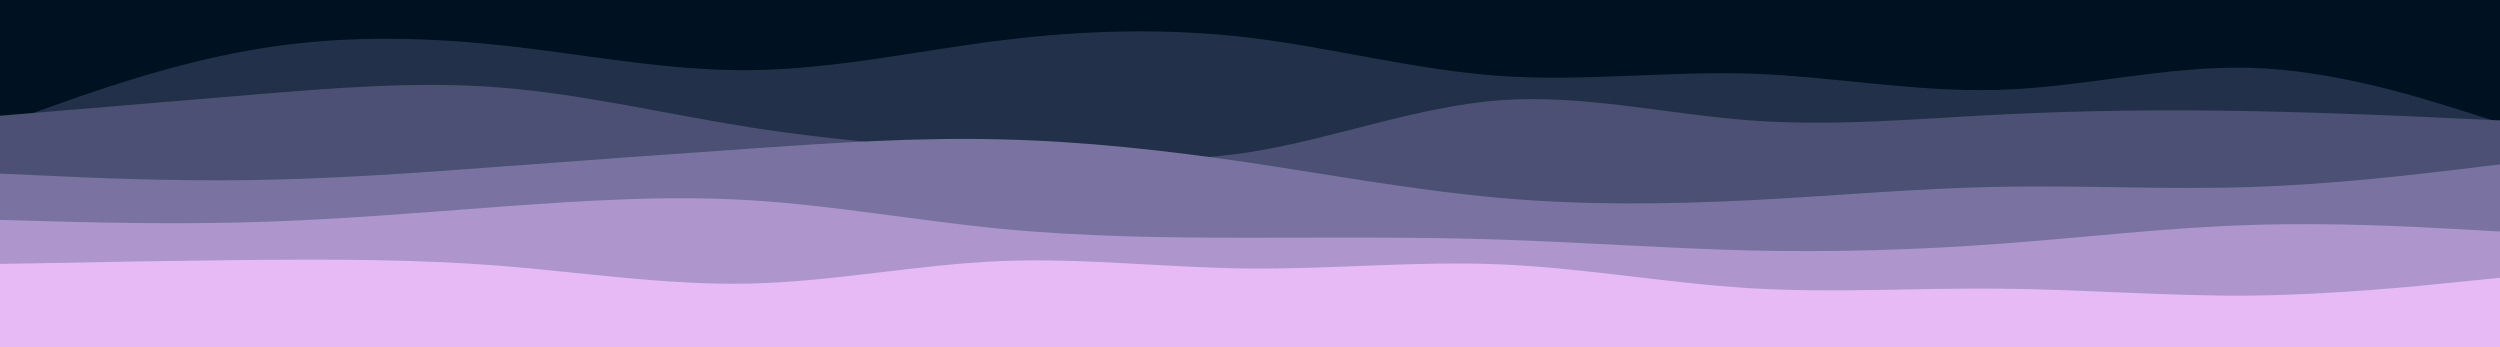 <svg width="1080" height="150" viewBox="0 0 1080 150" fill="none" xmlns="http://www.w3.org/2000/svg">
<g clip-path="url(#clip0_5_2)">
<path d="M1080 -50H0V150H1080V-50Z" fill="#001122"/>
<path d="M0 -2L18 -3.7C36 -5.3 72 -8.7 108 -4.5C144 -0.3 180 11.3 216 17.3C252 23.3 288 23.7 324 22.3C360 21 396 18 432 16.5C468 15 504 15 540 18.2C576 21.3 612 27.7 648 22.3C684 17 720 -9.05991e-06 756 -7.2C792 -14.3 828 -11.7 864 -5.7C900 0.3 936 9.7 972 13.5C1008 17.3 1044 15.7 1062 14.8L1080 14V151H1062C1044 151 1008 151 972 151C936 151 900 151 864 151C828 151 792 151 756 151C720 151 684 151 648 151C612 151 576 151 540 151C504 151 468 151 432 151C396 151 360 151 324 151C288 151 252 151 216 151C180 151 144 151 108 151C72 151 36 151 18 151H0V-2Z" fill="#001122"/>
<path d="M0 54L18 47.5C36 41 72 28 108 21.7C144 15.3 180 15.7 216 19.5C252 23.3 288 30.7 324 30.3C360 30 396 22 432 17.5C468 13 504 12 540 16.3C576 20.7 612 30.3 648 32.8C684 35.3 720 30.7 756 31.8C792 33 828 40 864 38.8C900 37.7 936 28.3 972 29.3C1008 30.3 1044 41.7 1062 47.3L1080 53V151H1062C1044 151 1008 151 972 151C936 151 900 151 864 151C828 151 792 151 756 151C720 151 684 151 648 151C612 151 576 151 540 151C504 151 468 151 432 151C396 151 360 151 324 151C288 151 252 151 216 151C180 151 144 151 108 151C72 151 36 151 18 151H0V54Z" fill="#23304A"/>
<path d="M0 50L18 48.5C36 47 72 44 108 41C144 38 180 35 216 37.8C252 40.7 288 49.3 324 55C360 60.7 396 63.3 432 66C468 68.7 504 71.3 540 65.7C576 60 612 46 648 43.3C684 40.7 720 49.3 756 52C792 54.7 828 51.3 864 49.5C900 47.7 936 47.3 972 48C1008 48.7 1044 50.3 1062 51.2L1080 52V151H1062C1044 151 1008 151 972 151C936 151 900 151 864 151C828 151 792 151 756 151C720 151 684 151 648 151C612 151 576 151 540 151C504 151 468 151 432 151C396 151 360 151 324 151C288 151 252 151 216 151C180 151 144 151 108 151C72 151 36 151 18 151H0V50Z" fill="#4C5074"/>
<path d="M0 75L18 75.8C36 76.7 72 78.3 108 77.8C144 77.3 180 74.7 216 72C252 69.3 288 66.7 324 64.2C360 61.7 396 59.3 432 60.2C468 61 504 65 540 70.3C576 75.7 612 82.3 648 85.5C684 88.7 720 88.3 756 86.5C792 84.7 828 81.3 864 80.7C900 80 936 82 972 80.8C1008 79.7 1044 75.3 1062 73.2L1080 71V151H1062C1044 151 1008 151 972 151C936 151 900 151 864 151C828 151 792 151 756 151C720 151 684 151 648 151C612 151 576 151 540 151C504 151 468 151 432 151C396 151 360 151 324 151C288 151 252 151 216 151C180 151 144 151 108 151C72 151 36 151 18 151H0V75Z" fill="#7A72A0"/>
<path d="M0 95L18 95.5C36 96 72 97 108 96C144 95 180 92 216 89.3C252 86.7 288 84.3 324 86.5C360 88.7 396 95.3 432 98.8C468 102.3 504 102.7 540 102.7C576 102.7 612 102.3 648 103.5C684 104.7 720 107.3 756 108.2C792 109 828 108 864 105.3C900 102.7 936 98.3 972 97.2C1008 96 1044 98 1062 99L1080 100V151H1062C1044 151 1008 151 972 151C936 151 900 151 864 151C828 151 792 151 756 151C720 151 684 151 648 151C612 151 576 151 540 151C504 151 468 151 432 151C396 151 360 151 324 151C288 151 252 151 216 151C180 151 144 151 108 151C72 151 36 151 18 151H0V95Z" fill="#AE95CB"/>
<path d="M0 114L18 113.7C36 113.3 72 112.7 108 112.3C144 112 180 112 216 114.8C252 117.7 288 123.3 324 122.5C360 121.7 396 114.3 432 112.8C468 111.3 504 115.7 540 116C576 116.3 612 112.7 648 114.2C684 115.7 720 122.3 756 124.5C792 126.7 828 124.3 864 124.7C900 125 936 128 972 127.7C1008 127.3 1044 123.7 1062 121.8L1080 120V151H1062C1044 151 1008 151 972 151C936 151 900 151 864 151C828 151 792 151 756 151C720 151 684 151 648 151C612 151 576 151 540 151C504 151 468 151 432 151C396 151 360 151 324 151C288 151 252 151 216 151C180 151 144 151 108 151C72 151 36 151 18 151H0V114Z" fill="#E7B9F5"/>
</g>
<defs>
<clipPath id="clip0_5_2">
<rect width="1080" height="150" fill="white"/>
</clipPath>
</defs>
</svg>
